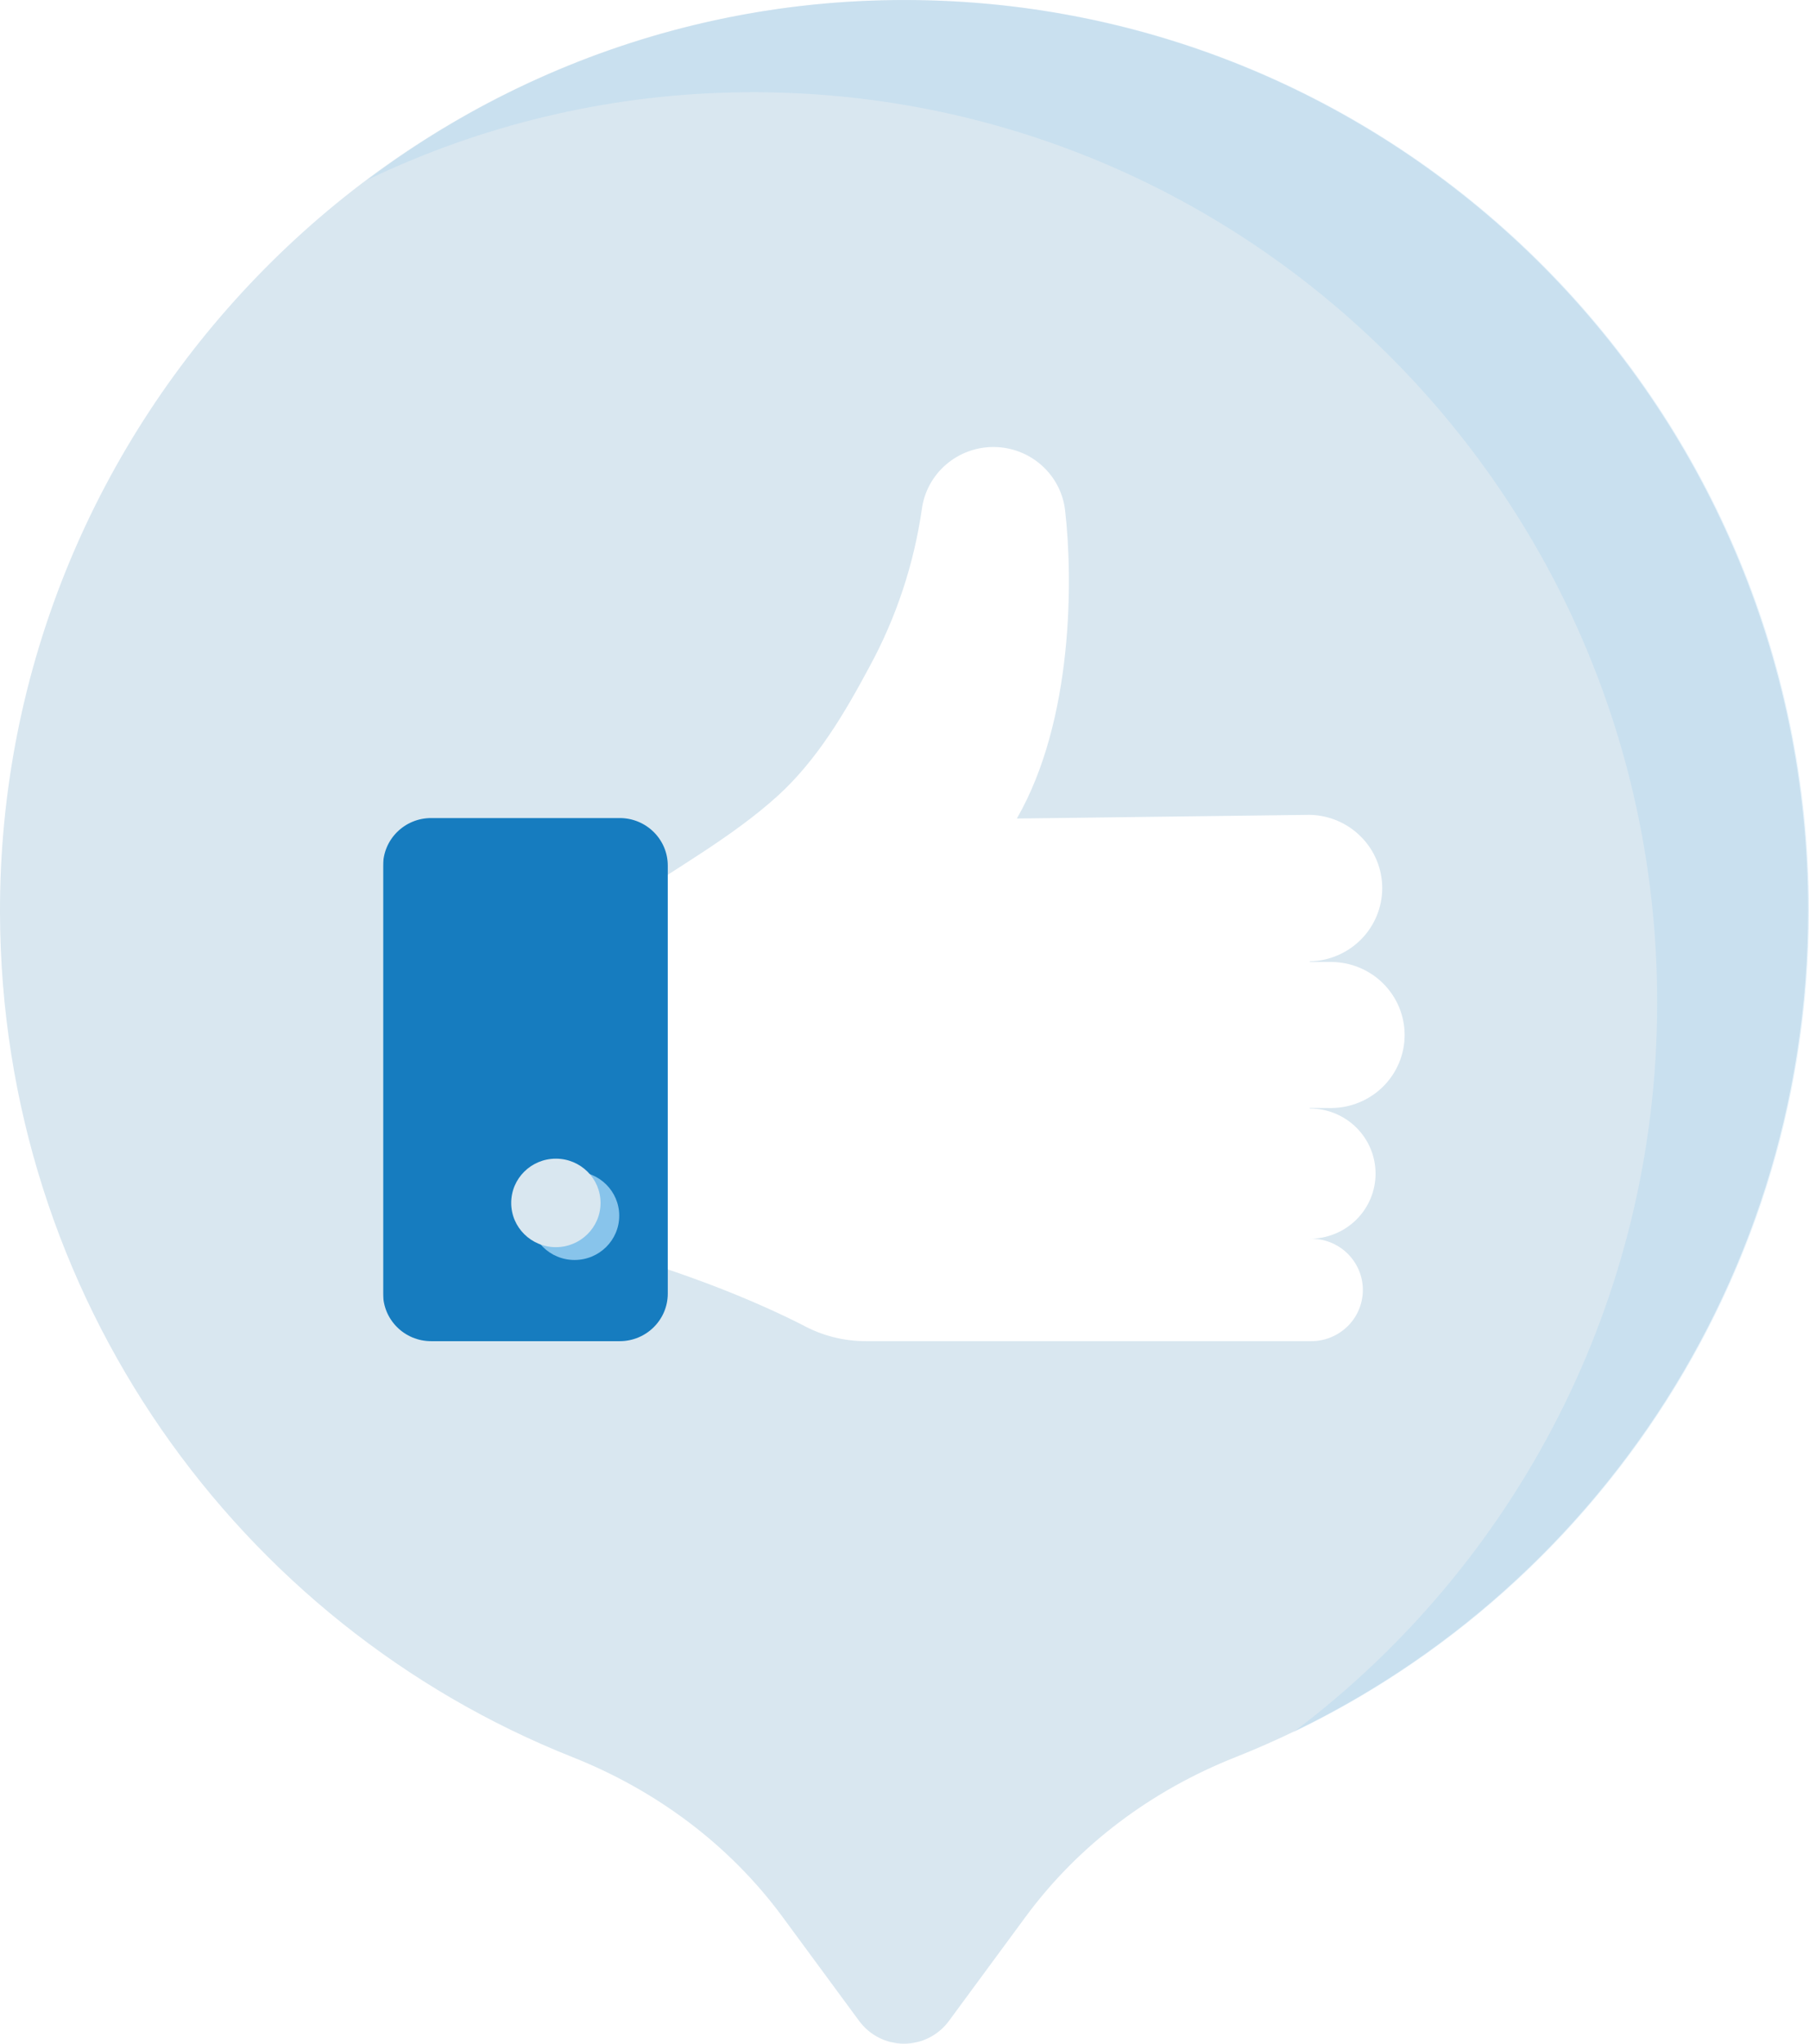 <svg width="85" height="96" viewBox="0 0 85 96" fill="none" xmlns="http://www.w3.org/2000/svg">
<g clip-path="url(#clip0_684_14607)">
<path d="M84.956 42.761C84.956 18.801 65.379 -0.557 41.448 0.014C18.467 0.562 -0.074 19.771 0 42.903C0.059 60.923 11.196 76.311 26.912 82.545C30.82 84.097 34.264 86.644 36.768 90.043L40.367 94.931C40.612 95.263 40.93 95.533 41.297 95.719C41.663 95.905 42.068 96.002 42.478 96.002C42.889 96.002 43.293 95.905 43.66 95.719C44.027 95.533 44.345 95.263 44.589 94.931L48.189 90.043C50.69 86.646 54.13 84.095 58.039 82.548C73.8 76.299 84.956 60.846 84.956 42.761Z" fill="#D9E7F0"/>
<path opacity="0.2" d="M85 42.759C85 59.799 75.096 74.501 60.768 81.37C71.145 73.578 77.867 61.127 77.867 47.091C77.867 23.131 58.289 3.773 34.358 4.344C28.439 4.482 22.616 5.879 17.271 8.443C24.278 3.168 32.743 0.221 41.49 0.012C65.422 -0.558 85 18.799 85 42.759Z" fill="#88C4EB"/>
<path d="M52.735 34.032C52.726 36.608 52.275 39.163 51.401 41.584C51.061 39.056 51.075 36.327 50.396 33.678C49.253 29.214 45.135 27.721 40.625 27.931C38.95 28.01 33.539 27.561 31.974 27.086C30.615 26.674 33.084 26.281 31.876 25.675C31.725 25.599 31.576 25.522 31.428 25.445V22.586H48.501C51.085 25.286 52.735 29.409 52.735 34.032Z" fill="#D9E7F0"/>
<g clip-path="url(#clip1_684_14607)">
<g filter="url(#filter0_d_684_14607)">
<path d="M62.535 50.049C63.454 50.049 64.335 49.688 64.985 49.044C65.635 48.401 66 47.528 66 46.618C66 45.708 65.635 44.836 64.985 44.192C64.335 43.549 63.454 43.188 62.535 43.188H61.545V43.159C62.454 43.14 63.319 42.769 63.955 42.126C64.591 41.483 64.947 40.618 64.947 39.718C64.947 38.818 64.591 37.954 63.955 37.311C63.319 36.667 62.454 36.296 61.545 36.277L47.779 36.45C50.44 31.828 50.417 25.181 50.047 21.981C49.955 21.166 49.565 20.413 48.95 19.864C48.335 19.314 47.539 19.006 46.711 18.998C45.883 18.99 45.08 19.282 44.455 19.82C43.829 20.357 43.424 21.102 43.315 21.915C42.942 24.505 42.111 27.009 40.859 29.312C39.703 31.472 38.402 33.692 36.549 35.378C34.425 37.309 31.733 38.79 29.365 40.417C29.322 40.447 28.943 40.652 28.943 40.706V56.873C28.943 56.873 33.528 58.114 37.702 60.238C38.614 60.739 39.641 61.002 40.684 61.001H61.545C61.87 61.009 62.192 60.953 62.494 60.835C62.796 60.718 63.071 60.542 63.304 60.318C63.536 60.094 63.721 59.826 63.846 59.53C63.972 59.234 64.037 58.916 64.037 58.595C64.037 58.274 63.972 57.956 63.846 57.66C63.721 57.364 63.536 57.096 63.304 56.872C63.071 56.648 62.796 56.472 62.494 56.354C62.192 56.237 61.87 56.181 61.545 56.189C62.365 56.189 63.15 55.867 63.73 55.293C64.309 54.72 64.634 53.941 64.634 53.13C64.634 52.319 64.309 51.541 63.73 50.967C63.15 50.393 62.365 50.071 61.545 50.071V50.043L62.535 50.049Z" fill="white"/>
</g>
<g filter="url(#filter1_d_684_14607)">
<path d="M29.119 36.428H20.257C19.011 36.428 18 37.429 18 38.663V58.765C18 60 19.011 61.001 20.257 61.001H29.119C30.366 61.001 31.377 60 31.377 58.765V38.663C31.377 37.429 30.366 36.428 29.119 36.428Z" fill="#167CBF"/>
</g>
<path d="M26.997 59.187C28.157 59.187 29.096 58.256 29.096 57.108C29.096 55.96 28.157 55.029 26.997 55.029C25.838 55.029 24.898 55.96 24.898 57.108C24.898 58.256 25.838 59.187 26.997 59.187Z" fill="#88C4EB"/>
<path d="M26.119 58.585C27.278 58.585 28.218 57.654 28.218 56.506C28.218 55.358 27.278 54.428 26.119 54.428C24.959 54.428 24.02 55.358 24.02 56.506C24.02 57.654 24.959 58.585 26.119 58.585Z" fill="#D9E7F0"/>
</g>
</g>
<defs>
<filter id="filter0_d_684_14607" x="26.943" y="18.998" width="41.057" height="46.004" filterUnits="userSpaceOnUse" color-interpolation-filters="sRGB">
<feFlood flood-opacity="0" result="BackgroundImageFix"/>
<feColorMatrix in="SourceAlpha" type="matrix" values="0 0 0 0 0 0 0 0 0 0 0 0 0 0 0 0 0 0 127 0" result="hardAlpha"/>
<feOffset dy="2"/>
<feGaussianBlur stdDeviation="1"/>
<feComposite in2="hardAlpha" operator="out"/>
<feColorMatrix type="matrix" values="0 0 0 0 0.431 0 0 0 0 0.566 0 0 0 0 0.662 0 0 0 0.29 0"/>
<feBlend mode="normal" in2="BackgroundImageFix" result="effect1_dropShadow_684_14607"/>
<feBlend mode="normal" in="SourceGraphic" in2="effect1_dropShadow_684_14607" result="shape"/>
</filter>
<filter id="filter1_d_684_14607" x="16" y="36.428" width="17.377" height="28.572" filterUnits="userSpaceOnUse" color-interpolation-filters="sRGB">
<feFlood flood-opacity="0" result="BackgroundImageFix"/>
<feColorMatrix in="SourceAlpha" type="matrix" values="0 0 0 0 0 0 0 0 0 0 0 0 0 0 0 0 0 0 127 0" result="hardAlpha"/>
<feOffset dy="2"/>
<feGaussianBlur stdDeviation="1"/>
<feComposite in2="hardAlpha" operator="out"/>
<feColorMatrix type="matrix" values="0 0 0 0 0.431 0 0 0 0 0.566 0 0 0 0 0.662 0 0 0 0.29 0"/>
<feBlend mode="normal" in2="BackgroundImageFix" result="effect1_dropShadow_684_14607"/>
<feBlend mode="normal" in="SourceGraphic" in2="effect1_dropShadow_684_14607" result="shape"/>
</filter>
<clipPath id="clip0_684_14607">
<rect width="85" height="96" fill="white"/>
</clipPath>
<clipPath id="clip1_684_14607">
<rect width="49" height="46" fill="white" transform="translate(18 19)"/>
</clipPath>
</defs>
</svg>
